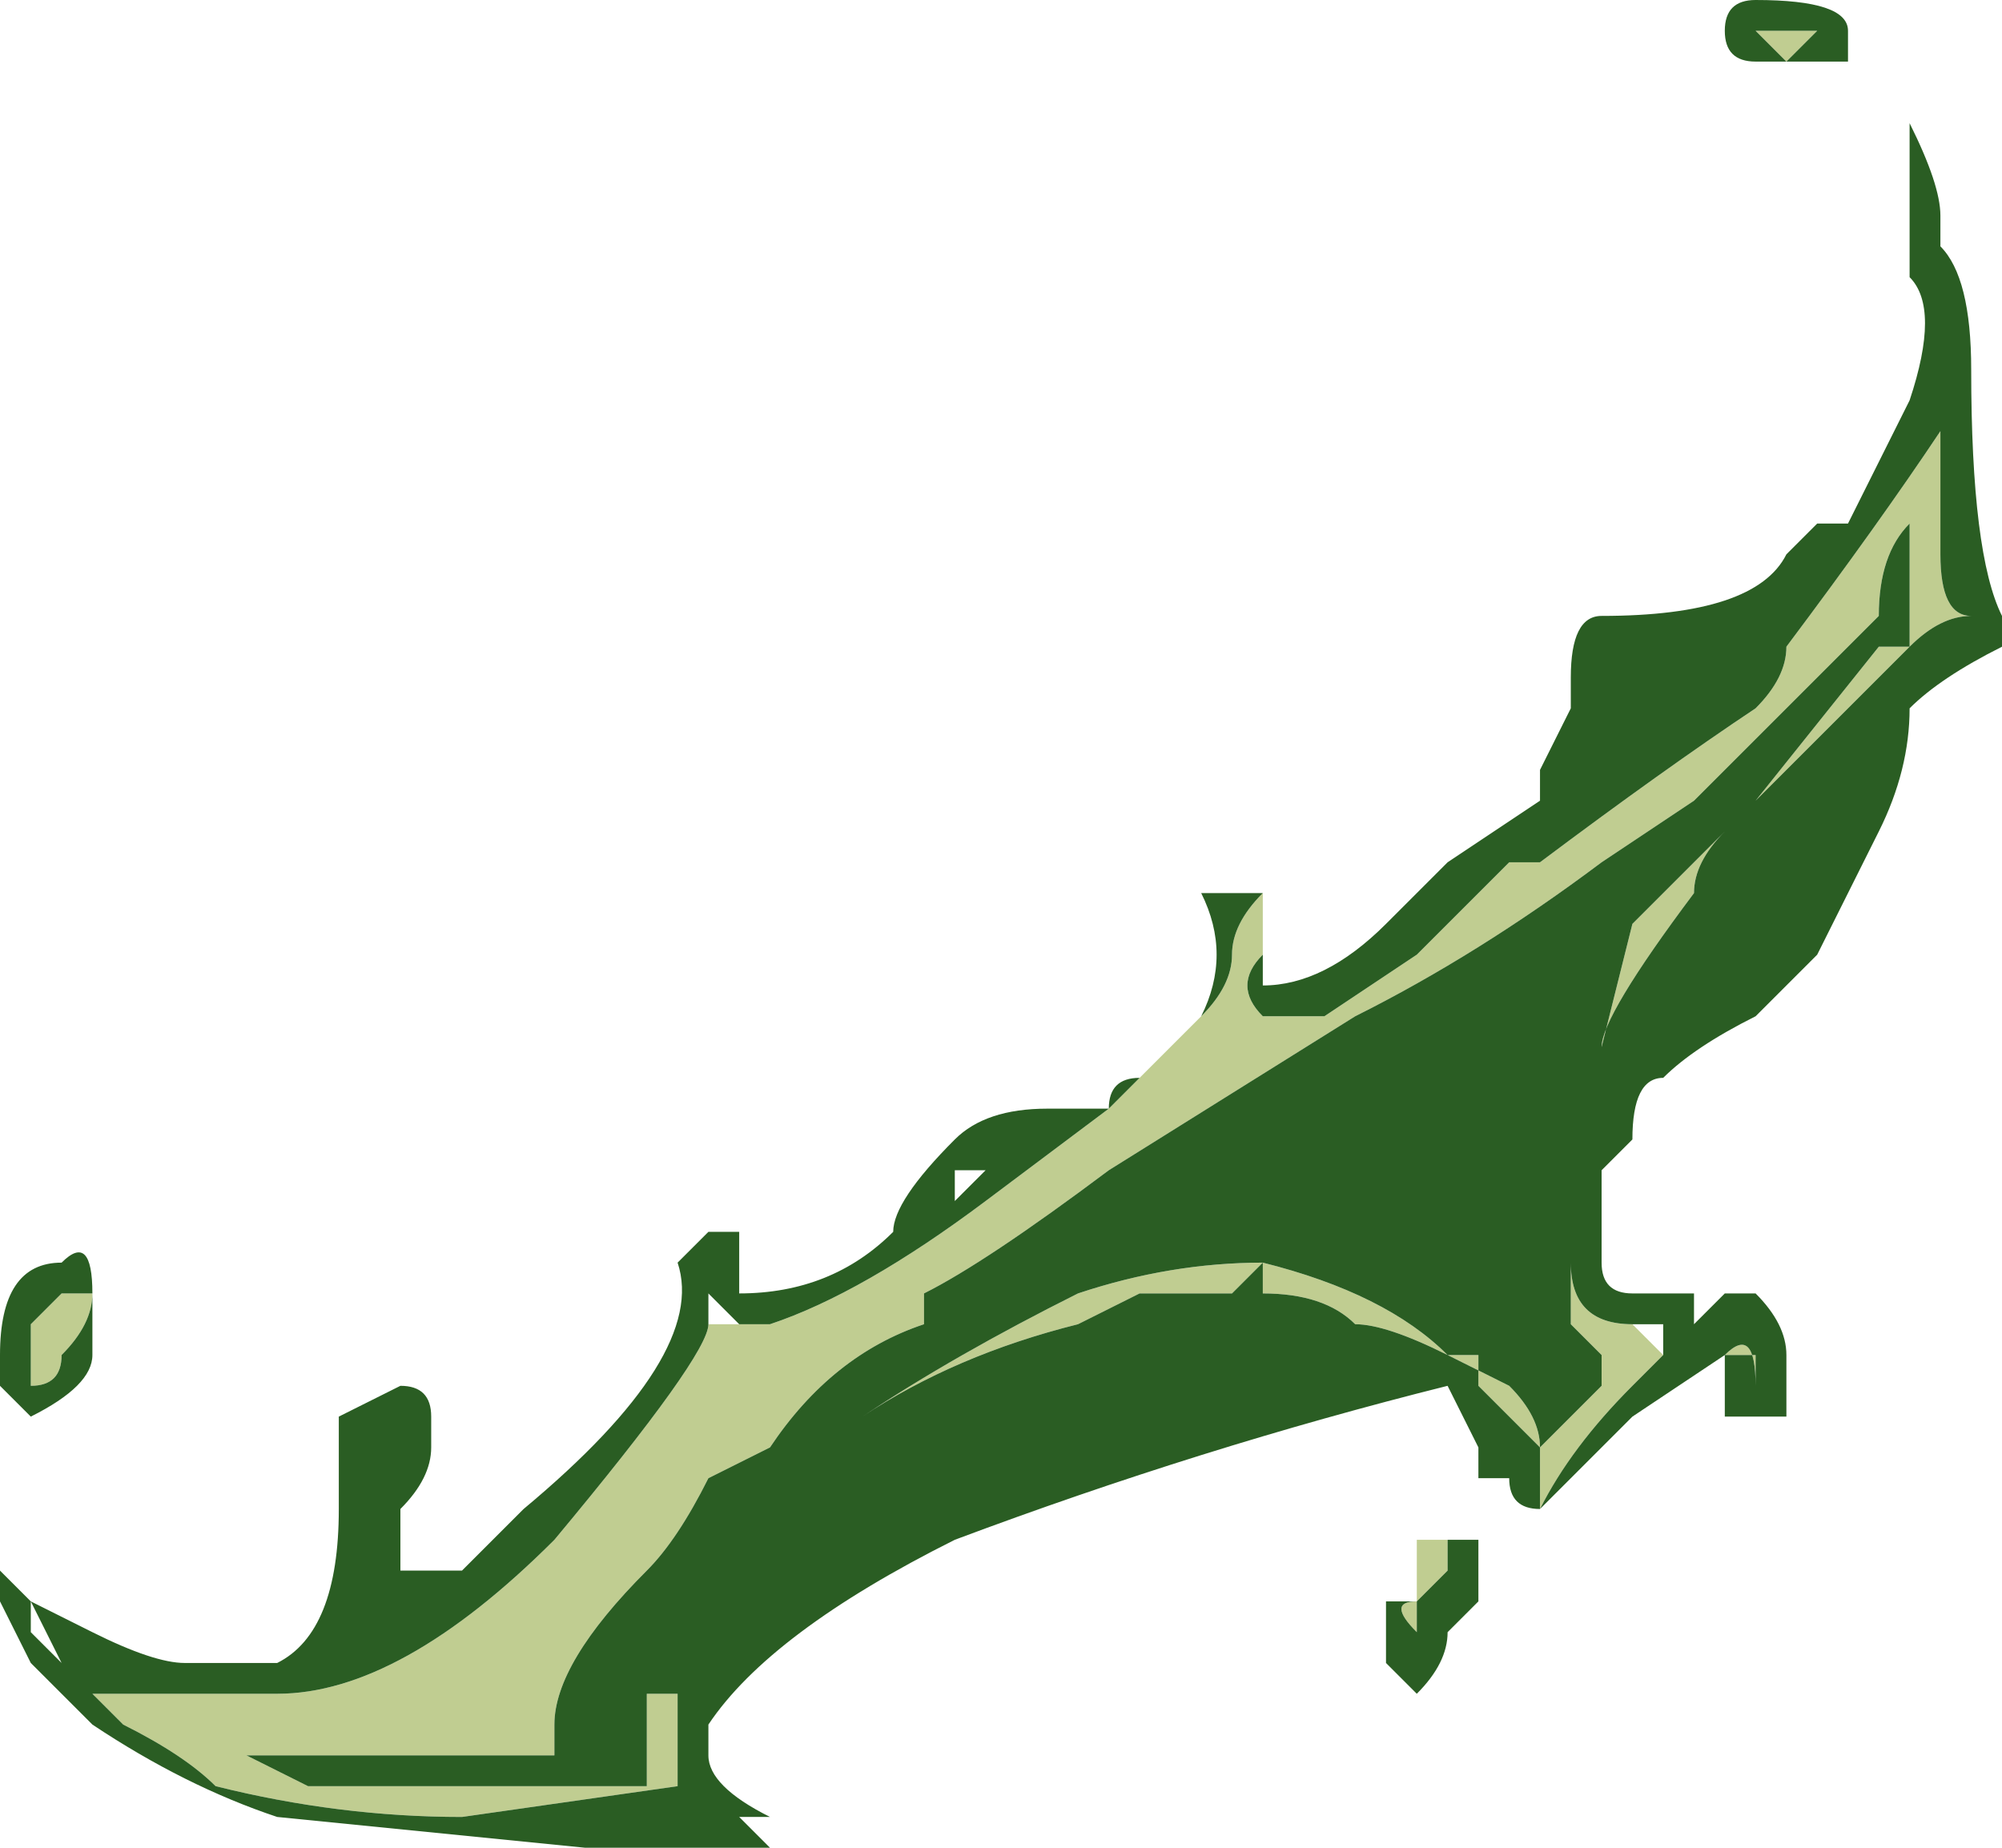 <?xml version="1.0" encoding="UTF-8" standalone="no"?>
<svg xmlns:ffdec="https://www.free-decompiler.com/flash" xmlns:xlink="http://www.w3.org/1999/xlink" ffdec:objectType="shape" height="3.0px" width="3.25px" xmlns="http://www.w3.org/2000/svg">
  <g transform="matrix(1.0, 0.0, 0.0, 1.0, 1.65, 1.55)">
    <path d="M1.2 -1.5 L1.3 -1.5 1.25 -1.45 1.2 -1.5 M-0.45 0.6 L-0.4 0.6 Q-0.25 0.55 -0.05 0.4 L0.15 0.25 Q0.2 0.2 0.3 0.1 0.35 0.05 0.35 0.0 0.35 -0.05 0.4 -0.1 L0.4 0.0 Q0.35 0.05 0.4 0.1 L0.5 0.1 0.65 0.0 0.8 -0.15 0.85 -0.15 Q1.05 -0.3 1.2 -0.4 1.25 -0.45 1.25 -0.5 1.4 -0.7 1.5 -0.85 1.5 -0.75 1.5 -0.65 1.5 -0.55 1.55 -0.55 1.5 -0.55 1.45 -0.5 L1.15 -0.2 Q1.1 -0.15 1.1 -0.1 0.95 0.1 0.95 0.15 L0.95 0.15 1.0 -0.05 1.2 -0.25 1.4 -0.5 1.45 -0.5 1.45 -0.7 Q1.4 -0.65 1.4 -0.55 1.35 -0.5 1.25 -0.4 L1.1 -0.25 0.95 -0.15 Q0.75 0.0 0.55 0.1 L0.15 0.35 Q-0.05 0.5 -0.15 0.55 L-0.15 0.6 Q-0.3 0.65 -0.4 0.8 L-0.4 0.8 -0.5 0.85 Q-0.55 0.95 -0.6 1.0 -0.75 1.15 -0.75 1.25 L-0.75 1.3 -1.25 1.3 -1.15 1.35 -0.6 1.35 -0.6 1.3 Q-0.6 1.25 -0.6 1.2 L-0.55 1.2 Q-0.55 1.3 -0.55 1.35 L-0.9 1.4 Q-1.1 1.4 -1.3 1.35 -1.35 1.3 -1.45 1.25 L-1.55 1.15 -1.5 1.2 -1.2 1.2 Q-1.0 1.2 -0.75 0.95 -0.5 0.65 -0.5 0.6 L-0.45 0.6 M1.15 0.65 Q1.2 0.6 1.2 0.7 L1.2 0.65 1.15 0.65 1.15 0.65 M1.05 0.65 L1.0 0.7 Q0.9 0.8 0.85 0.9 L0.85 0.8 Q0.8 0.75 0.75 0.7 L0.75 0.65 0.7 0.65 Q0.6 0.6 0.55 0.6 0.5 0.55 0.4 0.55 L0.4 0.5 0.35 0.55 Q0.25 0.55 0.2 0.55 L0.1 0.6 Q-0.1 0.65 -0.25 0.75 -0.1 0.65 0.1 0.55 0.25 0.5 0.4 0.5 0.6 0.55 0.7 0.65 L0.8 0.7 Q0.85 0.75 0.85 0.8 L0.95 0.7 0.95 0.65 0.9 0.6 0.9 0.5 Q0.9 0.6 1.0 0.6 L1.05 0.65 M0.65 1.05 L0.65 0.95 0.7 0.95 0.7 1.0 0.65 1.05 0.65 1.1 Q0.6 1.05 0.65 1.05 M-1.6 0.65 L-1.6 0.6 -1.55 0.55 -1.5 0.55 Q-1.5 0.6 -1.55 0.65 -1.55 0.7 -1.6 0.7 L-1.6 0.65" fill="#c0cd91" fill-rule="evenodd" stroke="none"/>
    <path d="M1.2 -1.5 L1.25 -1.45 1.3 -1.5 1.2 -1.5 M1.15 -1.5 Q1.15 -1.55 1.2 -1.55 1.35 -1.55 1.35 -1.5 L1.35 -1.45 1.2 -1.45 Q1.15 -1.45 1.15 -1.5 M1.5 -0.85 Q1.4 -0.7 1.25 -0.5 1.25 -0.45 1.2 -0.4 1.05 -0.3 0.85 -0.15 L0.8 -0.15 0.65 0.0 0.5 0.1 0.4 0.1 Q0.35 0.05 0.4 0.0 L0.4 -0.1 Q0.35 -0.05 0.35 0.0 0.35 0.05 0.3 0.1 0.2 0.2 0.15 0.25 L-0.05 0.4 Q-0.25 0.55 -0.4 0.6 L-0.45 0.6 -0.5 0.55 -0.5 0.6 Q-0.5 0.65 -0.75 0.95 -1.0 1.2 -1.2 1.2 L-1.5 1.2 -1.55 1.15 -1.45 1.25 Q-1.35 1.3 -1.3 1.35 -1.1 1.4 -0.9 1.4 L-0.55 1.35 Q-0.55 1.3 -0.55 1.2 L-0.6 1.2 Q-0.6 1.25 -0.6 1.3 L-0.6 1.35 -1.15 1.35 -1.25 1.3 -0.75 1.3 -0.75 1.25 Q-0.75 1.15 -0.6 1.0 -0.55 0.95 -0.5 0.85 L-0.4 0.8 -0.4 0.8 Q-0.3 0.65 -0.15 0.6 L-0.15 0.55 Q-0.05 0.5 0.15 0.35 L0.55 0.1 Q0.75 0.0 0.95 -0.15 L1.1 -0.25 1.25 -0.4 Q1.35 -0.5 1.4 -0.55 1.4 -0.65 1.45 -0.7 L1.45 -0.5 1.4 -0.5 1.2 -0.25 1.0 -0.05 0.95 0.15 0.95 0.15 Q0.95 0.1 1.1 -0.1 1.1 -0.15 1.15 -0.2 L1.45 -0.5 Q1.5 -0.55 1.55 -0.55 1.5 -0.55 1.5 -0.65 1.5 -0.75 1.5 -0.85 L1.5 -0.85 M1.15 0.65 L1.0 0.75 0.85 0.9 Q0.8 0.9 0.8 0.85 L0.75 0.85 0.75 0.8 0.7 0.7 Q0.3 0.8 -0.1 0.95 -0.4 1.1 -0.5 1.25 L-0.5 1.3 Q-0.5 1.35 -0.4 1.4 L-0.45 1.4 -0.4 1.45 -0.7 1.45 -1.2 1.4 Q-1.35 1.35 -1.5 1.25 L-1.6 1.15 -1.65 1.05 -1.65 1.0 -1.6 1.05 -1.6 1.1 -1.55 1.15 -1.6 1.05 -1.5 1.1 Q-1.4 1.15 -1.35 1.15 L-1.2 1.15 Q-1.1 1.1 -1.1 0.9 L-1.1 0.85 Q-1.1 0.8 -1.1 0.75 L-1.0 0.7 Q-0.95 0.7 -0.95 0.75 L-0.95 0.8 Q-0.95 0.85 -1.0 0.9 L-1.0 1.0 -0.9 1.0 -0.8 0.9 Q-0.5 0.65 -0.55 0.5 L-0.5 0.45 -0.45 0.45 -0.45 0.55 Q-0.3 0.55 -0.2 0.45 -0.2 0.4 -0.1 0.3 -0.05 0.25 0.05 0.25 L0.15 0.25 Q0.15 0.2 0.2 0.2 L0.3 0.1 Q0.35 0.0 0.3 -0.1 L0.4 -0.1 Q0.4 -0.05 0.4 0.05 0.5 0.05 0.6 -0.05 0.65 -0.1 0.7 -0.15 L0.85 -0.25 0.85 -0.3 0.9 -0.4 0.9 -0.45 Q0.9 -0.55 0.95 -0.55 1.2 -0.55 1.25 -0.65 L1.3 -0.7 1.35 -0.7 1.45 -0.9 Q1.5 -1.05 1.45 -1.1 L1.45 -1.3 1.45 -1.35 Q1.5 -1.25 1.5 -1.2 L1.5 -1.15 Q1.55 -1.1 1.55 -0.95 1.55 -0.65 1.6 -0.55 1.65 -0.5 1.6 -0.5 L1.6 -0.5 Q1.5 -0.45 1.45 -0.4 1.45 -0.3 1.4 -0.2 L1.3 0.0 Q1.25 0.05 1.2 0.1 1.1 0.15 1.05 0.2 1.0 0.2 1.0 0.3 L0.95 0.35 0.95 0.4 Q0.95 0.45 0.95 0.5 0.95 0.55 1.0 0.55 1.05 0.55 1.1 0.55 L1.1 0.6 1.15 0.55 1.2 0.55 Q1.25 0.6 1.25 0.65 1.25 0.7 1.25 0.75 L1.15 0.75 1.15 0.65 1.2 0.65 1.2 0.7 Q1.2 0.6 1.15 0.65 M1.0 0.6 Q0.9 0.6 0.9 0.5 L0.9 0.6 0.95 0.65 0.95 0.7 0.85 0.8 Q0.85 0.75 0.8 0.7 L0.7 0.65 Q0.6 0.55 0.4 0.5 0.25 0.5 0.1 0.55 -0.1 0.65 -0.25 0.75 -0.1 0.65 0.1 0.6 L0.2 0.55 Q0.25 0.55 0.35 0.55 L0.4 0.5 0.4 0.55 Q0.5 0.55 0.55 0.6 0.6 0.6 0.7 0.65 L0.75 0.65 0.75 0.7 Q0.8 0.75 0.85 0.8 L0.85 0.9 Q0.9 0.8 1.0 0.7 L1.05 0.65 1.05 0.6 1.0 0.6 M0.65 0.95 L0.75 0.95 0.75 1.05 0.7 1.1 Q0.7 1.15 0.65 1.2 L0.6 1.15 Q0.6 1.1 0.6 1.05 L0.65 1.05 Q0.6 1.05 0.65 1.1 L0.65 1.05 0.7 1.0 0.7 0.95 0.65 0.95 M-0.1 0.35 L-0.1 0.4 -0.05 0.35 -0.1 0.35 M-1.65 0.7 L-1.65 0.65 Q-1.65 0.5 -1.55 0.5 -1.5 0.45 -1.5 0.55 -1.5 0.6 -1.5 0.65 -1.5 0.7 -1.6 0.75 L-1.65 0.7 M-1.6 0.65 L-1.6 0.7 Q-1.55 0.7 -1.55 0.65 -1.5 0.6 -1.5 0.55 L-1.55 0.55 -1.6 0.6 -1.6 0.65" fill="#2a5d23" fill-rule="evenodd" stroke="none"/>
  </g>
</svg>
